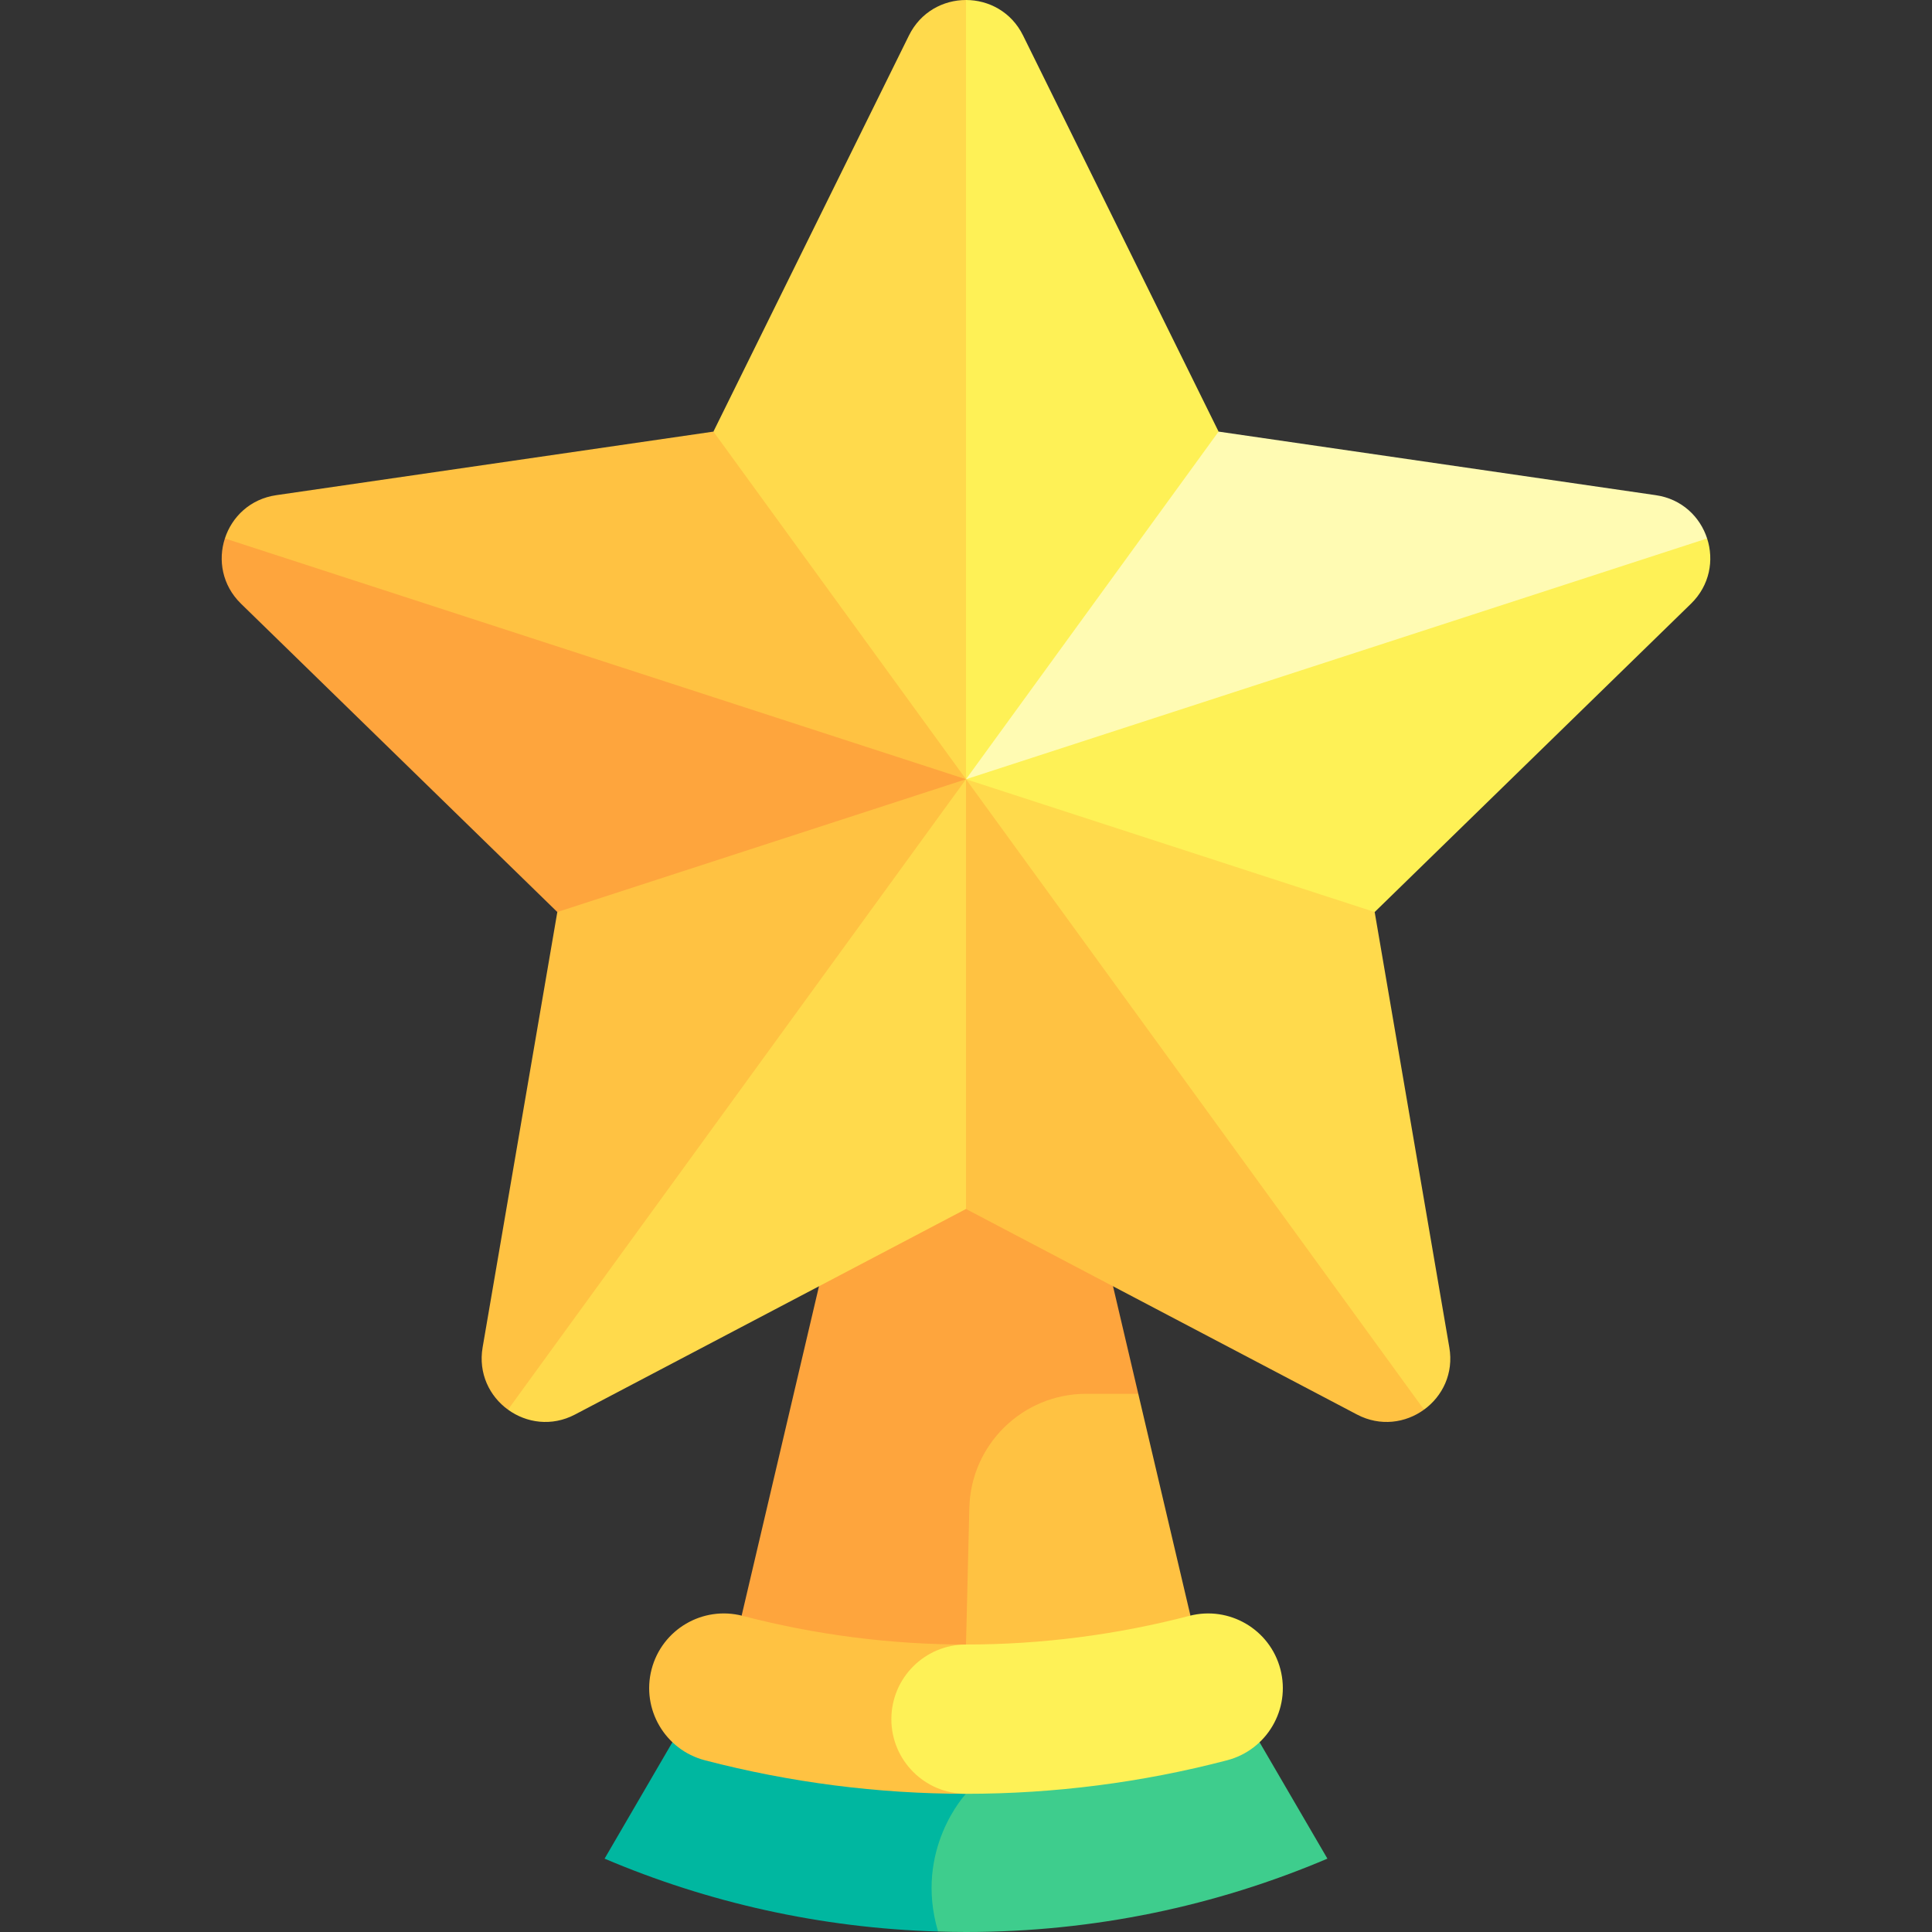 <svg width="20" height="20" viewBox="0 0 30 30" fill="none" xmlns="http://www.w3.org/2000/svg">
<rect x="0" y="0" width="30" height="30" fill="#333333" stroke="none"/>
<path d="M14.327 26.454C12.68 26.454 11.169 26.454 10.79 26.454L9.388 28.861C10.986 29.541 12.733 29.938 14.566 29.993L16.41 27.792L14.327 26.454Z" fill="#00B7A0"/>
<path d="M14.999 27.854C14.999 27.854 14.188 28.715 14.566 29.993C14.71 29.997 14.854 30 14.999 30C16.991 30 18.888 29.594 20.612 28.861L19.209 26.454C18.694 26.454 16.402 26.454 14.326 26.454L14.999 27.854Z" fill="#3ECD8D"/>
<path d="M17.283 19.973L15.096 17.09L12.717 19.973L11.516 25.088L15 26.712L17.675 21.643L17.283 19.973Z" fill="#FEA53D"/>
<path d="M17.675 21.643H16.866C15.881 21.643 15.076 22.429 15.052 23.413L15 25.536L17.111 26.712L18.485 25.087L17.675 21.643Z" fill="#FFC242"/>
<path d="M15 25.536C13.831 25.536 12.664 25.386 11.532 25.091C10.913 24.93 10.28 25.3 10.118 25.92C9.956 26.54 10.328 27.173 10.947 27.334C12.27 27.679 13.633 27.854 15 27.854L15.61 26.454L15 25.536Z" fill="#FFC242"/>
<path d="M15 27.854C14.36 27.854 13.841 27.335 13.841 26.695C13.841 26.055 14.36 25.536 15 25.536C16.169 25.536 17.336 25.386 18.468 25.091C19.087 24.93 19.721 25.301 19.882 25.92C20.044 26.54 19.672 27.173 19.053 27.334C17.73 27.68 16.367 27.854 15 27.854Z" fill="#FEF156"/>
<path d="M10.812 12.1L8.654 14.162C8.41 15.588 7.741 19.487 7.494 20.923C7.425 21.326 7.602 21.682 7.888 21.889L13.585 16.741L16.085 11.261L10.812 12.1Z" fill="#FFC242"/>
<path d="M9.669 8.577L3.492 8.361C3.383 8.696 3.449 9.088 3.742 9.374C4.202 9.823 8.211 13.73 8.654 14.162L15 12.1L9.669 8.577Z" fill="#FEA53D"/>
<path d="M15 12.1L7.888 21.889C8.173 22.096 8.566 22.155 8.928 21.965L15 18.773L16.349 16.183L15 12.1Z" fill="#FFDA4C"/>
<path d="M13.508 7.991L11.078 6.702L4.29 7.689C3.884 7.748 3.601 8.026 3.492 8.361L15 12.1L13.508 7.991Z" fill="#FFC242"/>
<path d="M19.543 15.608L15 12.1V18.773L21.072 21.965C21.434 22.155 21.827 22.096 22.112 21.889L19.543 15.608Z" fill="#FFC242"/>
<path d="M15 0C14.648 0 14.295 0.184 14.114 0.551C13.495 1.804 11.7 5.441 11.078 6.702L15 12.1L16.742 5.647L15 0Z" fill="#FFDA4C"/>
<path d="M22.505 20.923C22.435 20.513 21.415 14.565 21.346 14.162L19.386 12.464L15 12.1L22.112 21.889C22.398 21.682 22.575 21.326 22.505 20.923Z" fill="#FFDA4C"/>
<path d="M15.886 0.551C15.705 0.184 15.352 0 15 0V12.1L18.922 8.606V6.702L15.886 0.551Z" fill="#FEF156"/>
<path d="M26.508 8.361L20.07 9.163L15 12.1L21.346 14.162C21.786 13.733 25.794 9.826 26.258 9.374C26.551 9.088 26.617 8.696 26.508 8.361Z" fill="#FEF156"/>
<path d="M25.71 7.689C24.347 7.49 20.36 6.911 18.922 6.702L15 12.1L26.508 8.361C26.399 8.026 26.116 7.747 25.71 7.689Z" fill="#FFFBB3"/>
</svg>
